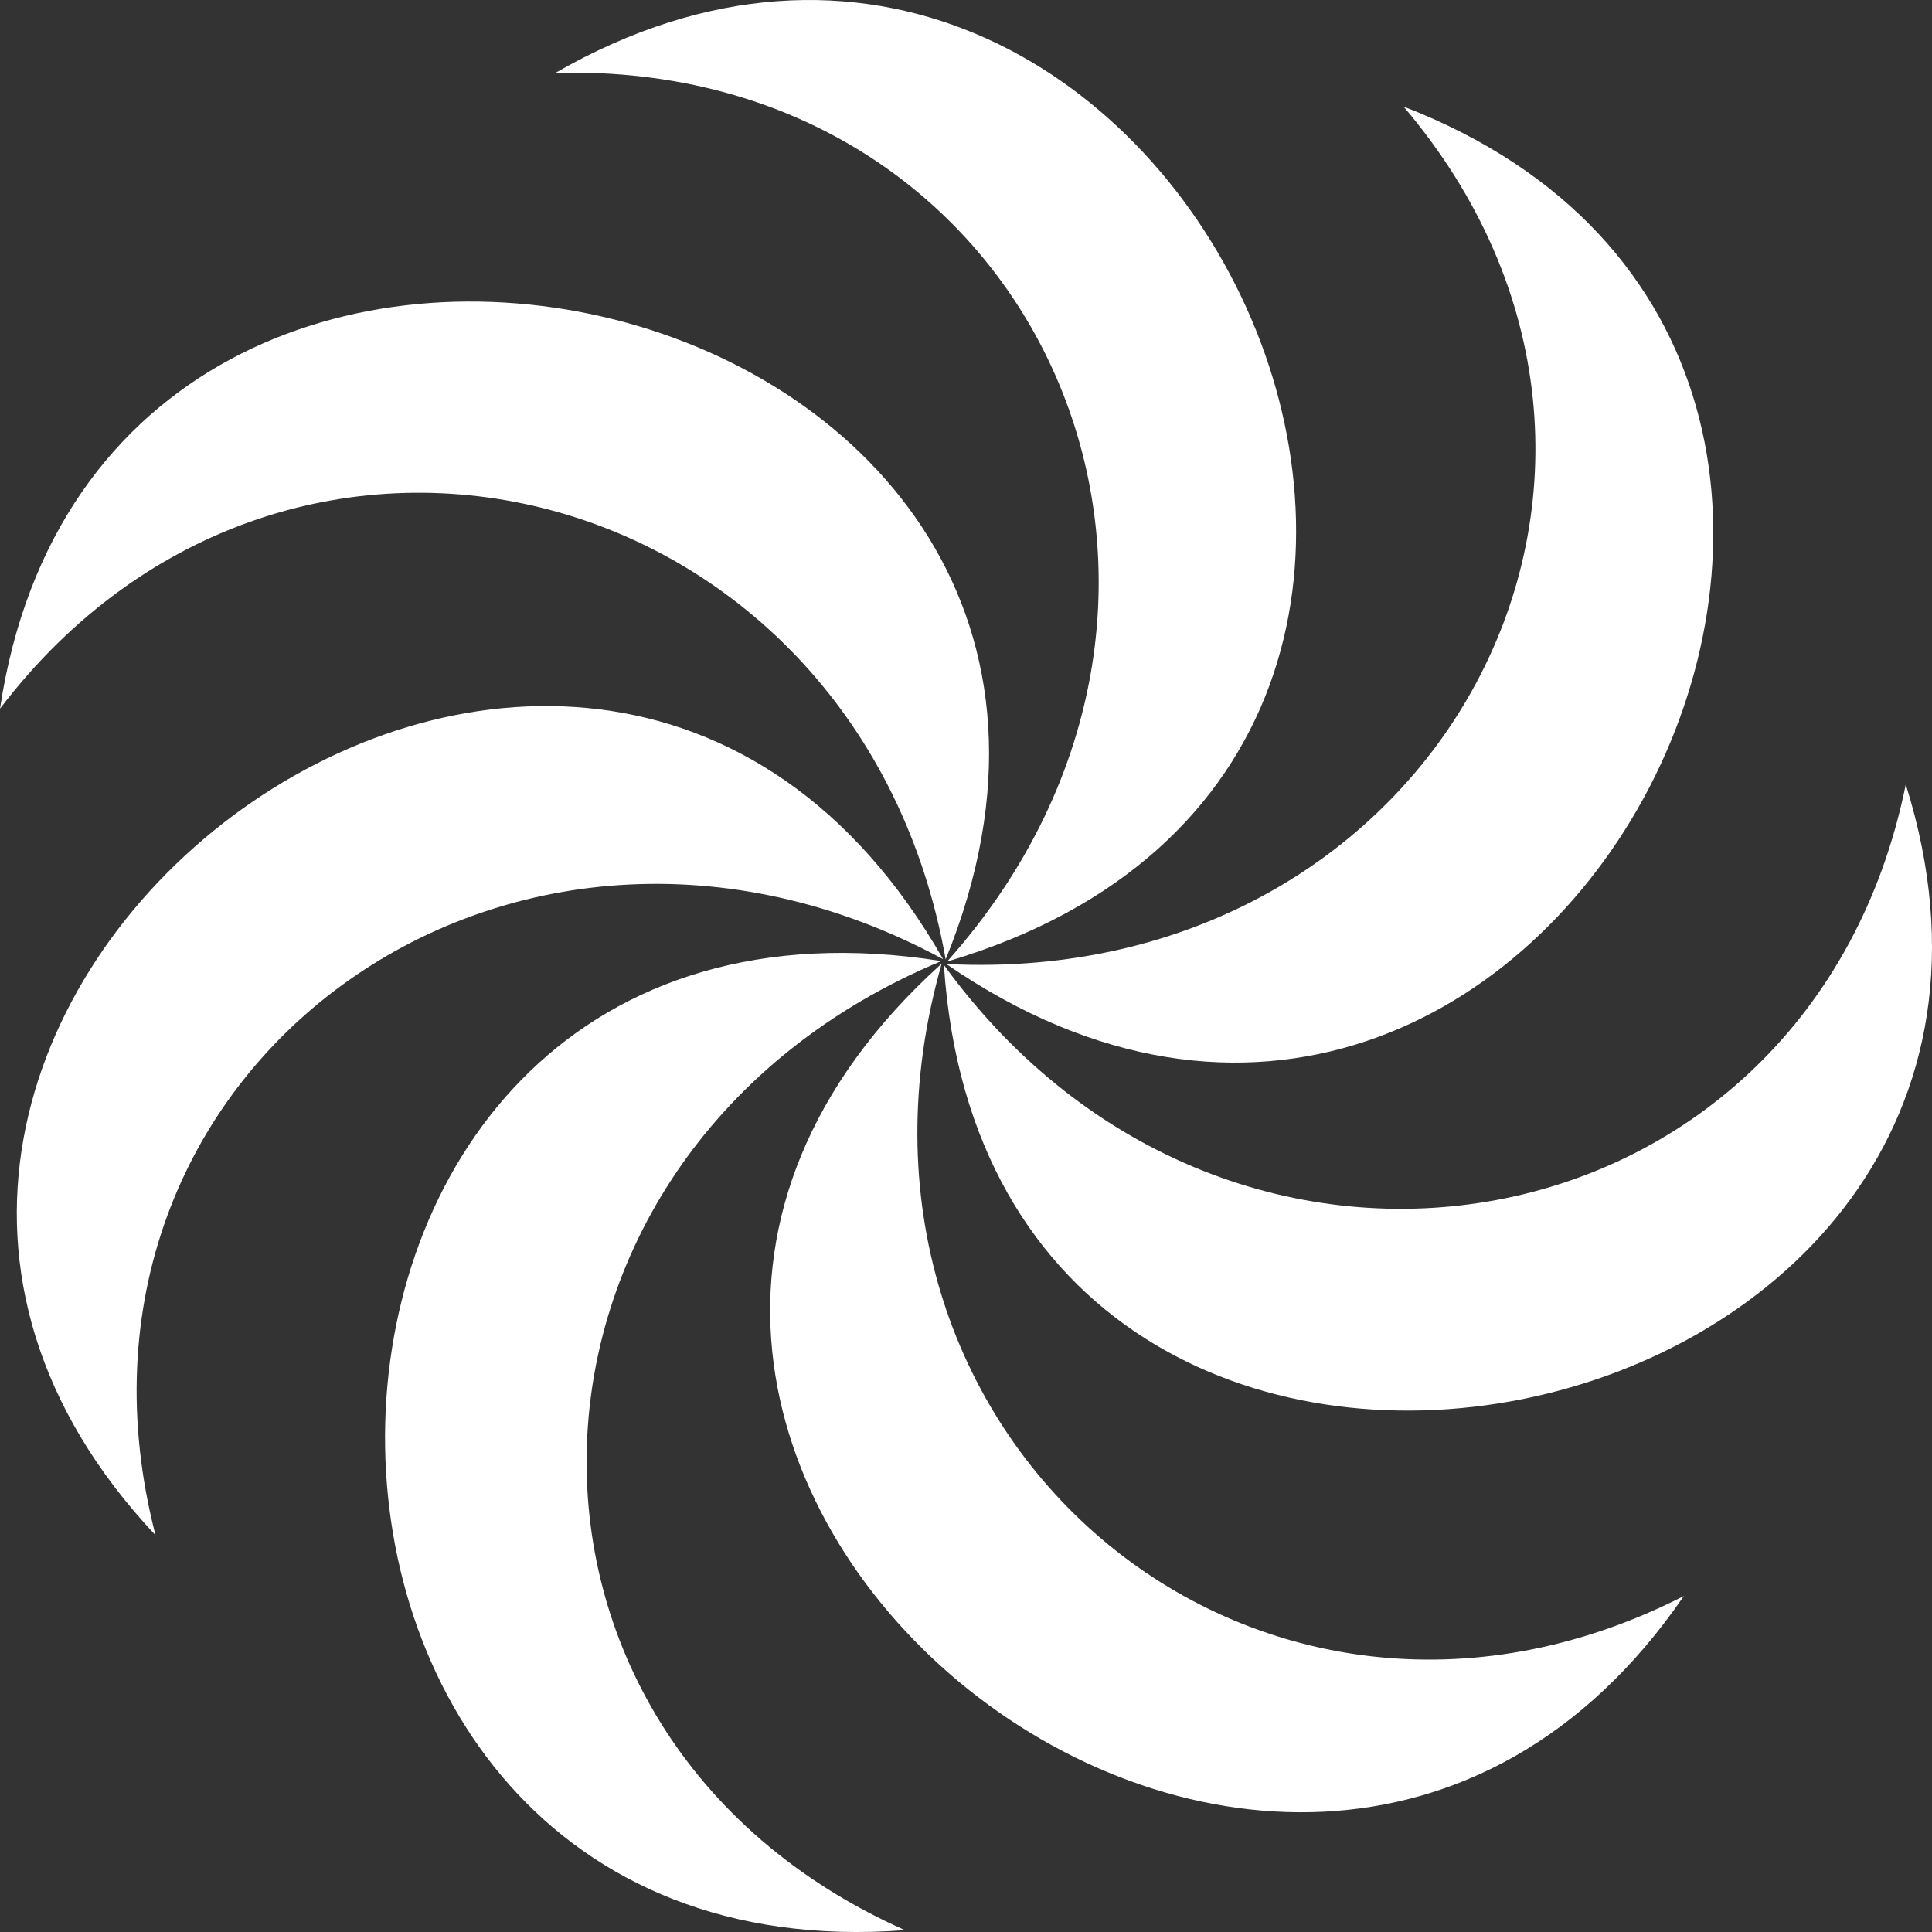 <svg width="40" height="40" viewBox="0 0 40 40" fill="none" xmlns="http://www.w3.org/2000/svg">
<rect x="0" y="0" width="40" height="40" fill="#333333" stroke="none"/>
<path d="M11.5 1.508C21.498 1.244 26.388 12.31 19.609 19.908C34.195 15.594 24.224 -5.799 11.5 1.508Z" fill="white"/>
<path d="M0 14.672C6.026 6.764 17.809 9.876 19.579 19.864C25.268 5.878 2.167 0.262 0 14.672Z" fill="white"/>
<path d="M3.22 31.785C0.736 22.188 10.539 15.003 19.526 19.859C12.034 6.733 -6.802 21.123 3.22 31.785Z" fill="white"/>
<path d="M18.735 39.962C9.611 35.901 10.053 23.83 19.489 19.898C4.457 17.516 4.071 41.076 18.735 39.962Z" fill="white"/>
<path d="M29.059 2.206C35.501 9.786 29.816 20.472 19.592 19.959C32.092 28.565 42.759 7.505 29.059 2.206Z" fill="white"/>
<path d="M39.457 16.241C37.491 25.956 25.512 28.215 19.542 19.978C20.543 35.024 43.816 30.155 39.457 16.241Z" fill="white"/>
<path d="M34.862 33.044C25.969 37.578 16.716 29.71 19.496 19.951C8.244 30.107 26.598 45.095 34.862 33.044Z" fill="white"/>
</svg>
